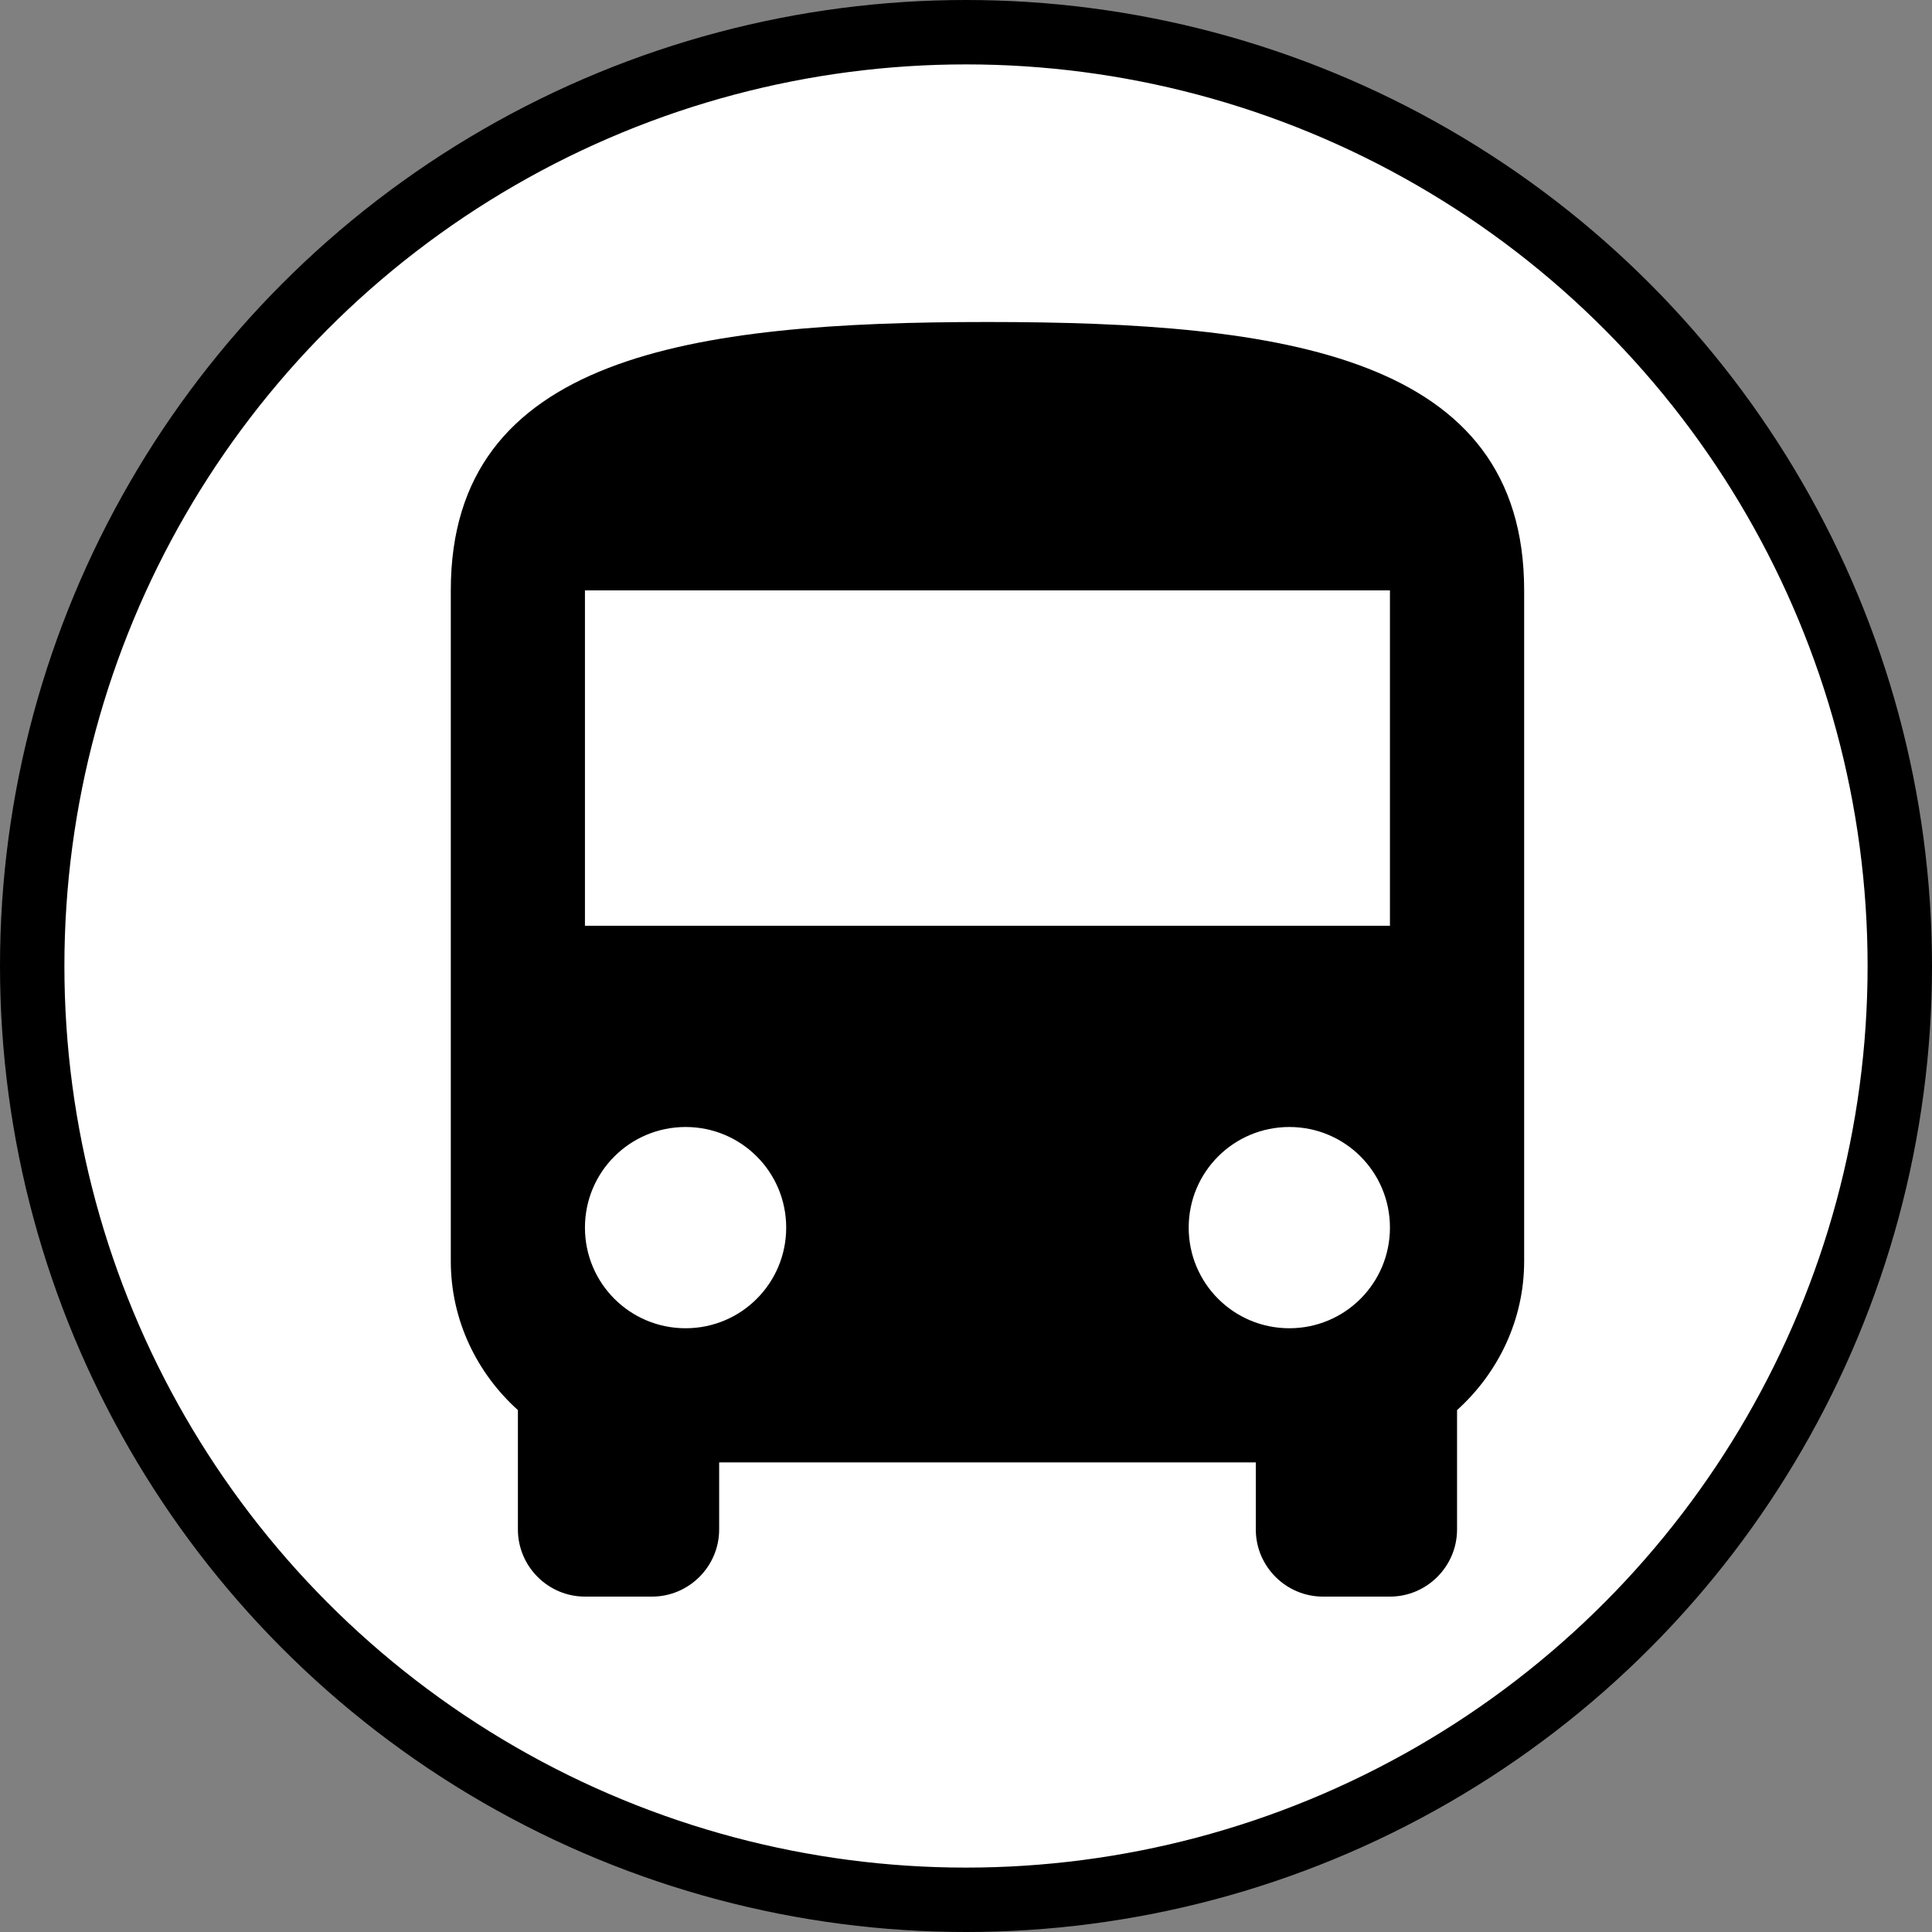 <svg width="30" height="30" viewBox="0 0 30 30" fill="none" xmlns="http://www.w3.org/2000/svg">
<rect x="0" y="0" width="30" height="30" fill="#808080" stroke="none"/>
<circle cx="15" cy="15" r="14.5" fill="white" stroke="black"/>
<path d="M7 19.583C7 20.5 7.406 21.323 8.042 21.896V23.75C8.042 24.323 8.51 24.792 9.083 24.792H10.125C10.698 24.792 11.167 24.323 11.167 23.75V22.708H19.5V23.75C19.5 24.323 19.969 24.792 20.542 24.792H21.583C22.156 24.792 22.625 24.323 22.625 23.75V21.896C23.26 21.323 23.667 20.5 23.667 19.583V9.167C23.667 5.521 19.938 5 15.333 5C10.729 5 7 5.521 7 9.167V19.583ZM10.646 20.625C9.781 20.625 9.083 19.927 9.083 19.062C9.083 18.198 9.781 17.5 10.646 17.5C11.51 17.5 12.208 18.198 12.208 19.062C12.208 19.927 11.51 20.625 10.646 20.625ZM20.021 20.625C19.156 20.625 18.458 19.927 18.458 19.062C18.458 18.198 19.156 17.5 20.021 17.5C20.885 17.5 21.583 18.198 21.583 19.062C21.583 19.927 20.885 20.625 20.021 20.625ZM21.583 14.375H9.083V9.167H21.583V14.375Z" fill="black"/>
</svg>

